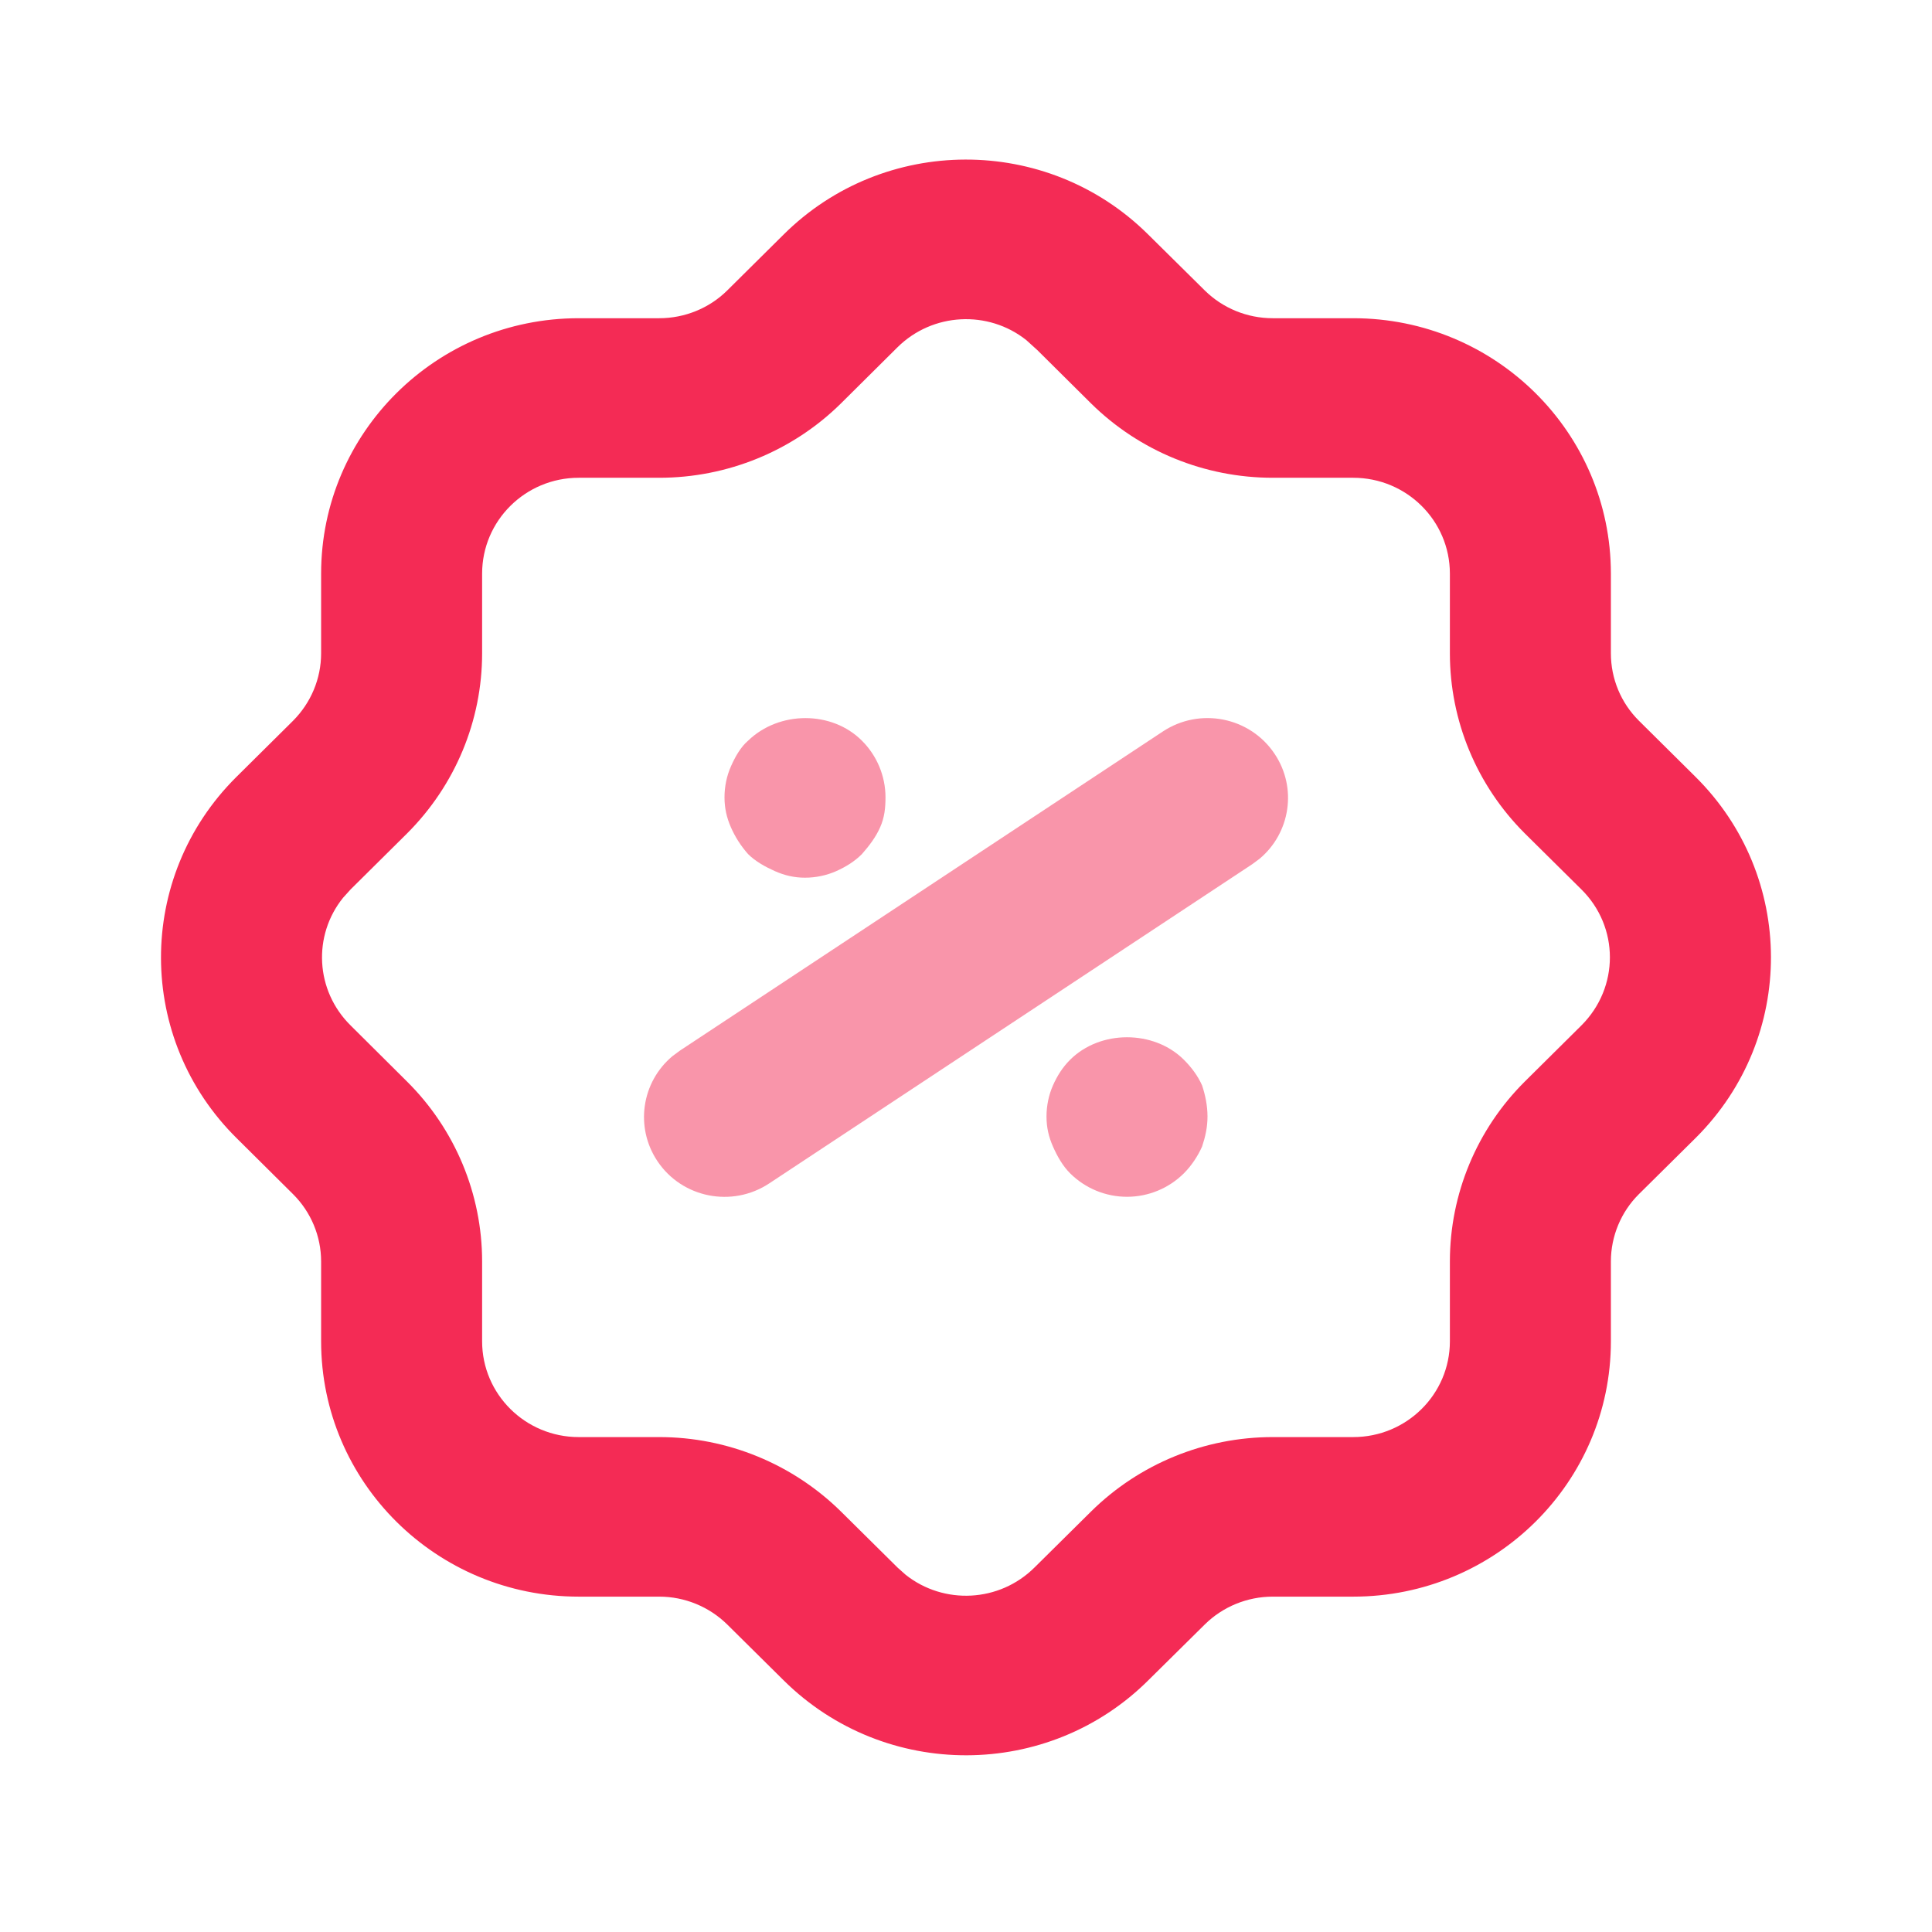 <svg width="24" height="24" viewBox="0 0 24 24" fill="none" xmlns="http://www.w3.org/2000/svg">
<path fill-rule="evenodd" clip-rule="evenodd" d="M9.731 2.917L9.032 3.61C8.81 3.829 8.506 3.953 8.19 3.953H7.189C5.422 3.953 3.989 5.374 3.989 7.126V8.116C3.989 8.43 3.863 8.731 3.639 8.955L2.933 9.655C1.684 10.899 1.69 12.908 2.944 14.143L3.641 14.835C3.863 15.056 3.989 15.357 3.989 15.67V16.662C3.989 18.414 5.422 19.834 7.189 19.834H8.19C8.505 19.834 8.81 19.959 9.035 20.181L9.741 20.88C10.997 22.118 13.024 22.112 14.269 20.869L14.967 20.179C15.19 19.959 15.494 19.834 15.81 19.834H16.81C18.578 19.834 20.011 18.414 20.011 16.662V15.67C20.011 15.357 20.137 15.055 20.358 14.835L21.067 14.133C22.315 12.888 22.309 10.881 21.057 9.645L20.358 8.952C20.136 8.731 20.011 8.431 20.011 8.116V7.126C20.011 5.374 18.578 3.953 16.81 3.953H15.81C15.493 3.953 15.19 3.829 14.966 3.608L14.256 2.906C13.004 1.67 10.977 1.675 9.731 2.917ZM12.748 4.224L12.886 4.349L13.553 5.011C14.154 5.604 14.965 5.935 15.81 5.935H16.81C17.473 5.935 18.011 6.468 18.011 7.126V8.116C18.011 8.954 18.345 9.757 18.941 10.352L19.644 11.048C20.116 11.514 20.118 12.267 19.644 12.739L18.943 13.434C18.346 14.027 18.011 14.832 18.011 15.67V16.662C18.011 17.319 17.474 17.852 16.81 17.852H15.81C14.965 17.852 14.154 18.184 13.555 18.775L12.853 19.47C12.415 19.907 11.724 19.938 11.251 19.563L11.151 19.474L10.447 18.777C9.845 18.184 9.034 17.852 8.19 17.852H7.189C6.526 17.852 5.989 17.319 5.989 16.662V15.67C5.989 14.833 5.653 14.027 5.056 13.435L4.357 12.74C3.915 12.305 3.884 11.62 4.262 11.152L4.356 11.048L5.056 10.354C5.654 9.757 5.989 8.954 5.989 8.116V7.126C5.989 6.468 6.527 5.935 7.189 5.935H8.19C9.034 5.935 9.845 5.604 10.444 5.014L11.147 4.316C11.585 3.881 12.276 3.85 12.748 4.224Z" fill="#F42B55"/>
<g opacity="0.5">
<path fill-rule="evenodd" clip-rule="evenodd" d="M14.445 9.087C14.905 8.783 15.526 8.906 15.832 9.362C16.117 9.785 16.03 10.346 15.648 10.667L15.555 10.736L9.555 14.701C9.095 15.005 8.474 14.882 8.168 14.426C7.884 14.003 7.97 13.442 8.352 13.121L8.445 13.052L14.445 9.087ZM14 14.867C13.733 14.867 13.48 14.761 13.293 14.575C13.2 14.482 13.133 14.362 13.08 14.242C13.027 14.122 13 14.004 13 13.87C13 13.737 13.027 13.604 13.08 13.484C13.133 13.364 13.2 13.258 13.293 13.165C13.667 12.792 14.333 12.792 14.707 13.165C14.8 13.258 14.88 13.364 14.933 13.484C14.973 13.604 15 13.737 15 13.87C15 14.004 14.973 14.122 14.933 14.242C14.88 14.362 14.8 14.482 14.707 14.575C14.52 14.761 14.267 14.867 14 14.867ZM9.627 10.822C9.747 10.875 9.867 10.903 10 10.903C10.133 10.903 10.267 10.875 10.387 10.822C10.507 10.768 10.614 10.703 10.707 10.61C10.8 10.504 10.88 10.398 10.933 10.278C10.987 10.157 11 10.039 11 9.905C11 9.64 10.893 9.386 10.707 9.201C10.334 8.827 9.68 8.827 9.293 9.201C9.2 9.281 9.133 9.4 9.08 9.52C9.027 9.64 9 9.771 9 9.905C9 10.039 9.027 10.157 9.08 10.278C9.133 10.398 9.2 10.504 9.293 10.61C9.387 10.703 9.507 10.768 9.627 10.822Z" fill="#F42B55"/>
</g>
</svg>
